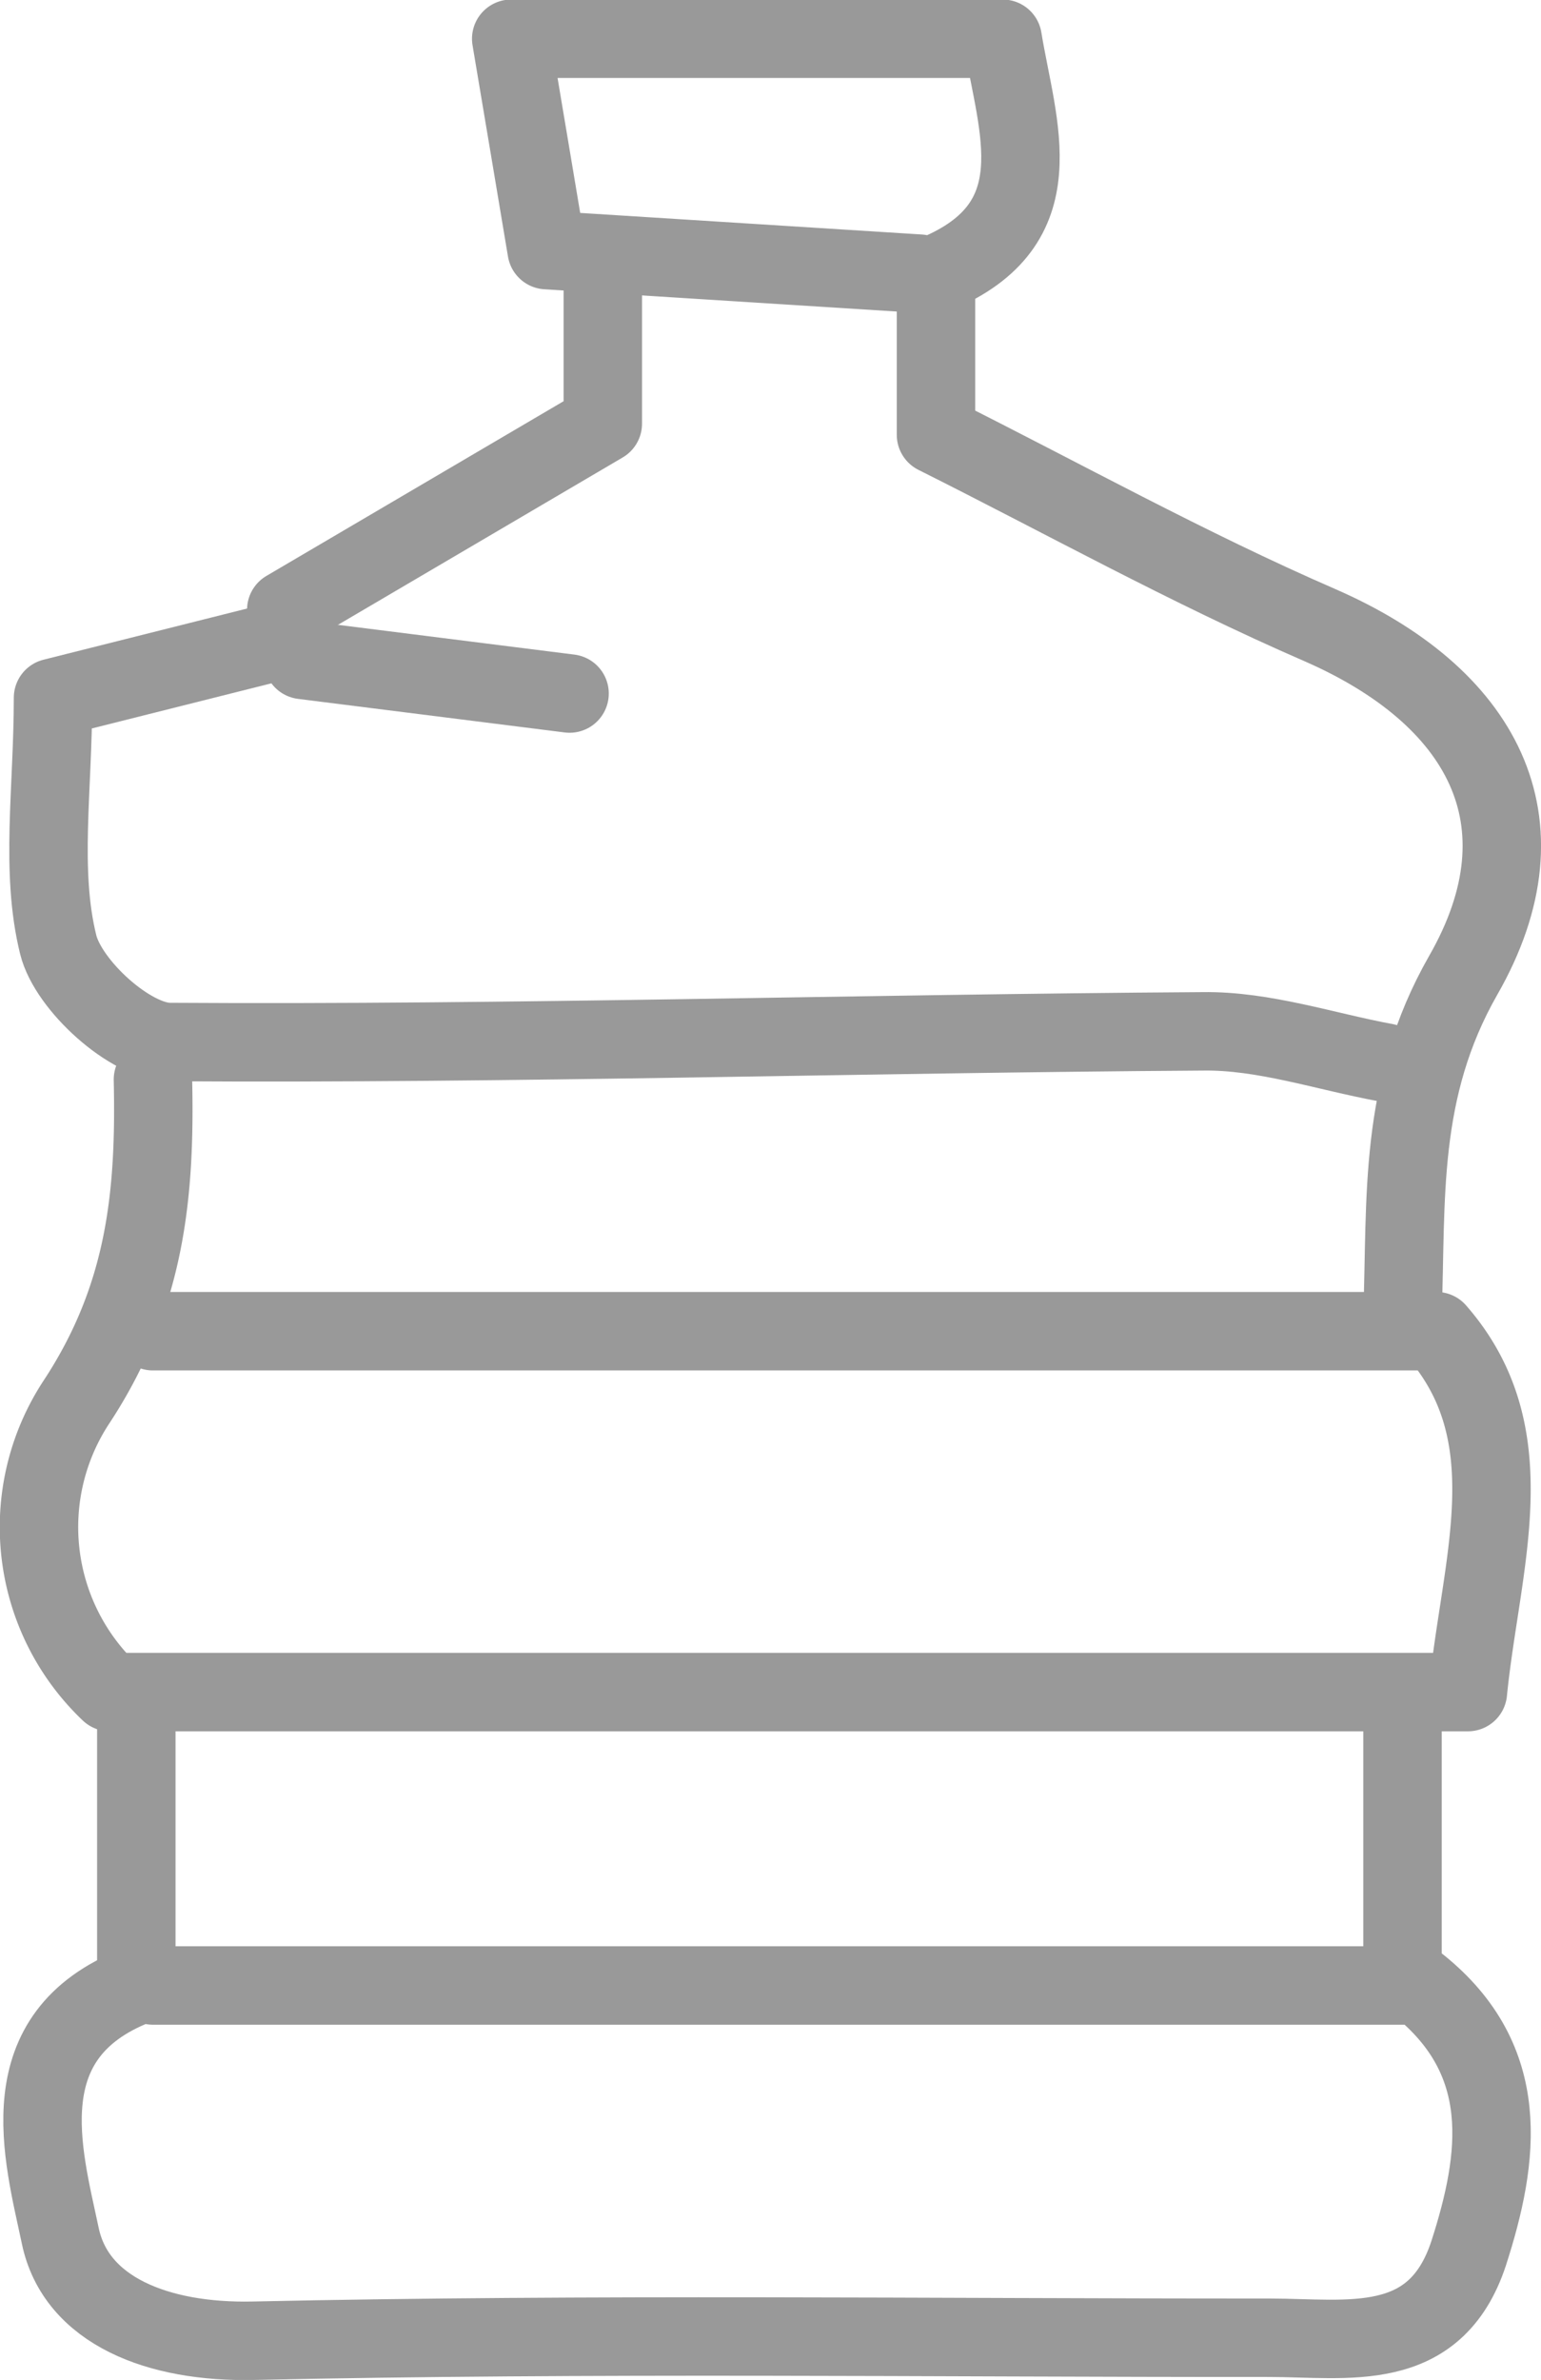 <svg xmlns="http://www.w3.org/2000/svg" viewBox="0 0 98.24 151.68"><defs><style>.cls-1{fill:none;stroke:#999;stroke-linecap:round;stroke-linejoin:round;stroke-width:5px;}</style></defs><g id="Camada_2" data-name="Camada 2"><g id="Camada_1-2" data-name="Camada 1"><path class="cls-1" d="M8.69,126.54c-8.18,3.19-5.95,10.73-4.85,15.94,1,4.82,6.29,6.83,12.29,6.7,21.59-.47,43.19-.18,64.78-.19,5,0,10.56,1.13,12.71-5.36,2-6.19,2.78-12.31-3.15-17.09H9.75"/><path class="cls-1" d="M9.75,84.84H91.58c5.81,6.64,2.83,14.71,2,23H7A14.5,14.5,0,0,1,4.85,89.39c4.46-6.76,5.06-13.31,4.9-20.59"/><path class="cls-1" d="M88.35,67.73c-3.9-.72-7.79-2.06-11.68-2-22,.14-43.9.82-65.85.68-2.49,0-6.47-3.61-7.11-6.21-1.16-4.7-.33-9.89-.33-15.73L17.19,41"/><path class="cls-1" d="M59.67,18.54v9.17c8,4,16,8.45,24.47,12.13,10.29,4.49,14.79,12.46,9.14,22.32-4.17,7.3-3.6,14.25-3.87,21.61"/><path class="cls-1" d="M59.67,17.47c7.67-3.19,5.18-9.31,4.25-15H32.59c.89,5.28,1.73,10.31,2.26,13.47l23.76,1.5"/><path class="cls-1" d="M38.43,18.54V27L18.25,38.86"/><path class="cls-1" d="M36.31,44.2l-17-2.14"/><path class="cls-1" d="M8.69,109.43v16"/><path class="cls-1" d="M89.41,109.43v16"/></g></g></svg>